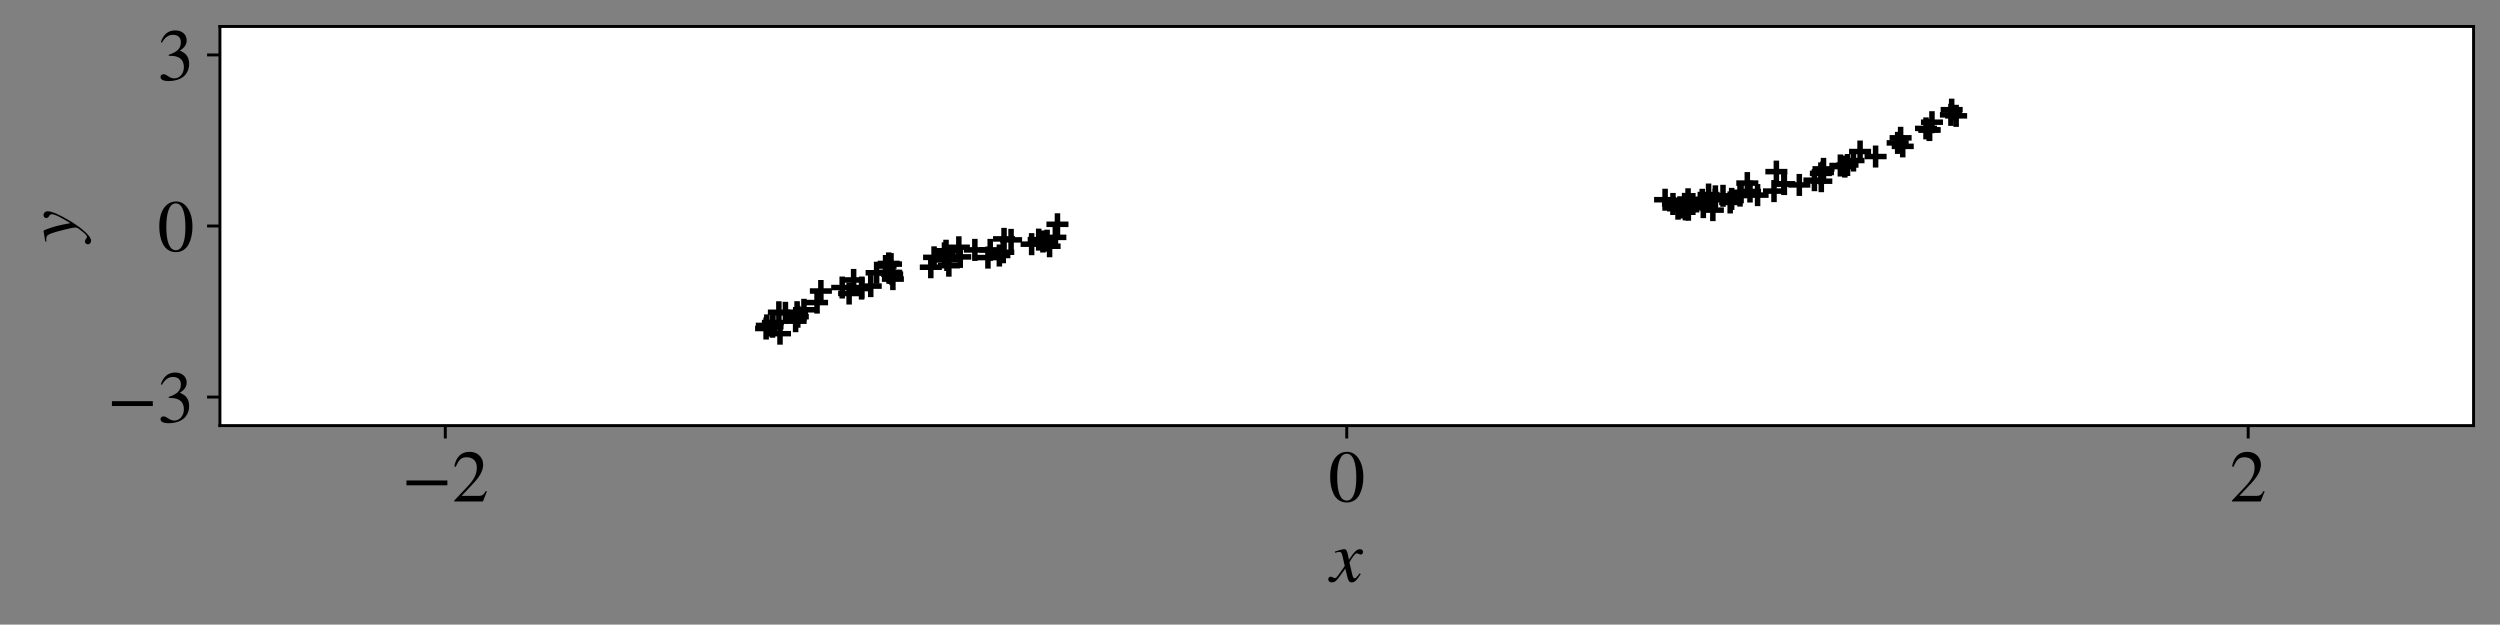 <?xml version="1.0" encoding="utf-8" standalone="no"?>
<!DOCTYPE svg PUBLIC "-//W3C//DTD SVG 1.1//EN"
  "http://www.w3.org/Graphics/SVG/1.1/DTD/svg11.dtd">
<!-- Created with matplotlib (https://matplotlib.org/) -->
<svg height="170.12pt" version="1.1" viewBox="0 0 680.9 170.12" width="680.9pt" xmlns="http://www.w3.org/2000/svg" xmlns:xlink="http://www.w3.org/1999/xlink">
 <rect x="0" y="0" width="680.9" height="170.12" fill="#808080" stroke="none"/>
 <defs>
  <style type="text/css">
*{stroke-linecap:butt;stroke-linejoin:round;}
  </style>
 </defs>
 <g id="figure_1">
  <g id="patch_1">
   <path d="M 0 170.12 
L 680.9 170.12 
L 680.9 0 
L 0 0 
z
" style="fill:none;"/>
  </g>
  <g id="axes_1">
   <g id="patch_2">
    <path d="M 59.9 115.92 
L 673.7 115.92 
L 673.7 7.2 
L 59.9 7.2 
z
" style="fill:#ffffff;"/>
   </g>
   <g id="PathCollection_1">
    <defs>
     <path d="M -3 0 
L 3 0 
M 0 3 
L 0 -3 
" id="mb9381e0b4d" style="stroke:#000000;stroke-width:1.5;"/>
    </defs>
    <g clip-path="url(#p45795ec31b)">
     <use style="stroke:#000000;stroke-width:1.5;" x="285.192" xlink:href="#mb9381e0b4d" y="65.548"/>
     <use style="stroke:#000000;stroke-width:1.5;" x="217.283" xlink:href="#mb9381e0b4d" y="86.266"/>
     <use style="stroke:#000000;stroke-width:1.5;" x="241.195" xlink:href="#mb9381e0b4d" y="72.454"/>
     <use style="stroke:#000000;stroke-width:1.5;" x="208.85" xlink:href="#mb9381e0b4d" y="88.635"/>
     <use style="stroke:#000000;stroke-width:1.5;" x="210.499" xlink:href="#mb9381e0b4d" y="87.847"/>
     <use style="stroke:#000000;stroke-width:1.5;" x="284.05" xlink:href="#mb9381e0b4d" y="65.777"/>
     <use style="stroke:#000000;stroke-width:1.5;" x="243.186" xlink:href="#mb9381e0b4d" y="76.014"/>
     <use style="stroke:#000000;stroke-width:1.5;" x="261.528" xlink:href="#mb9381e0b4d" y="69.974"/>
     <use style="stroke:#000000;stroke-width:1.5;" x="208.658" xlink:href="#mb9381e0b4d" y="89.47"/>
     <use style="stroke:#000000;stroke-width:1.5;" x="217.096" xlink:href="#mb9381e0b4d" y="85.033"/>
     <use style="stroke:#000000;stroke-width:1.5;" x="257.913" xlink:href="#mb9381e0b4d" y="70.809"/>
     <use style="stroke:#000000;stroke-width:1.5;" x="222.533" xlink:href="#mb9381e0b4d" y="82.404"/>
     <use style="stroke:#000000;stroke-width:1.5;" x="237.152" xlink:href="#mb9381e0b4d" y="77.919"/>
     <use style="stroke:#000000;stroke-width:1.5;" x="231.268" xlink:href="#mb9381e0b4d" y="79.943"/>
     <use style="stroke:#000000;stroke-width:1.5;" x="282.9" xlink:href="#mb9381e0b4d" y="65.261"/>
     <use style="stroke:#000000;stroke-width:1.5;" x="218.968" xlink:href="#mb9381e0b4d" y="84.373"/>
     <use style="stroke:#000000;stroke-width:1.5;" x="253.513" xlink:href="#mb9381e0b4d" y="72.782"/>
     <use style="stroke:#000000;stroke-width:1.5;" x="275.375" xlink:href="#mb9381e0b4d" y="65.328"/>
     <use style="stroke:#000000;stroke-width:1.5;" x="242.422" xlink:href="#mb9381e0b4d" y="74.315"/>
     <use style="stroke:#000000;stroke-width:1.5;" x="273.462" xlink:href="#mb9381e0b4d" y="65.062"/>
     <use style="stroke:#000000;stroke-width:1.5;" x="272.187" xlink:href="#mb9381e0b4d" y="69.585"/>
     <use style="stroke:#000000;stroke-width:1.5;" x="216.694" xlink:href="#mb9381e0b4d" y="87.476"/>
     <use style="stroke:#000000;stroke-width:1.5;" x="232.492" xlink:href="#mb9381e0b4d" y="76.247"/>
     <use style="stroke:#000000;stroke-width:1.5;" x="210.402" xlink:href="#mb9381e0b4d" y="88.979"/>
     <use style="stroke:#000000;stroke-width:1.5;" x="234.716" xlink:href="#mb9381e0b4d" y="78.325"/>
     <use style="stroke:#000000;stroke-width:1.5;" x="234.652" xlink:href="#mb9381e0b4d" y="78.606"/>
     <use style="stroke:#000000;stroke-width:1.5;" x="242.721" xlink:href="#mb9381e0b4d" y="74.2"/>
     <use style="stroke:#000000;stroke-width:1.5;" x="213.917" xlink:href="#mb9381e0b4d" y="85.202"/>
     <use style="stroke:#000000;stroke-width:1.5;" x="269.076" xlink:href="#mb9381e0b4d" y="70.149"/>
     <use style="stroke:#000000;stroke-width:1.5;" x="273.248" xlink:href="#mb9381e0b4d" y="68.708"/>
     <use style="stroke:#000000;stroke-width:1.5;" x="242.122" xlink:href="#mb9381e0b4d" y="74.246"/>
     <use style="stroke:#000000;stroke-width:1.5;" x="212.439" xlink:href="#mb9381e0b4d" y="90.876"/>
     <use style="stroke:#000000;stroke-width:1.5;" x="285.864" xlink:href="#mb9381e0b4d" y="67.065"/>
     <use style="stroke:#000000;stroke-width:1.5;" x="288.009" xlink:href="#mb9381e0b4d" y="61.09"/>
     <use style="stroke:#000000;stroke-width:1.5;" x="242.987" xlink:href="#mb9381e0b4d" y="74.67"/>
     <use style="stroke:#000000;stroke-width:1.5;" x="261.148" xlink:href="#mb9381e0b4d" y="67.354"/>
     <use style="stroke:#000000;stroke-width:1.5;" x="254.407" xlink:href="#mb9381e0b4d" y="70.099"/>
     <use style="stroke:#000000;stroke-width:1.5;" x="229.381" xlink:href="#mb9381e0b4d" y="78.314"/>
     <use style="stroke:#000000;stroke-width:1.5;" x="238.757" xlink:href="#mb9381e0b4d" y="74.287"/>
     <use style="stroke:#000000;stroke-width:1.5;" x="242.674" xlink:href="#mb9381e0b4d" y="71.932"/>
     <use style="stroke:#000000;stroke-width:1.5;" x="242.053" xlink:href="#mb9381e0b4d" y="71.745"/>
     <use style="stroke:#000000;stroke-width:1.5;" x="287.431" xlink:href="#mb9381e0b4d" y="64.651"/>
     <use style="stroke:#000000;stroke-width:1.5;" x="280.973" xlink:href="#mb9381e0b4d" y="66.502"/>
     <use style="stroke:#000000;stroke-width:1.5;" x="257.663" xlink:href="#mb9381e0b4d" y="68.289"/>
     <use style="stroke:#000000;stroke-width:1.5;" x="223.576" xlink:href="#mb9381e0b4d" y="79.268"/>
     <use style="stroke:#000000;stroke-width:1.5;" x="265.514" xlink:href="#mb9381e0b4d" y="68.06"/>
     <use style="stroke:#000000;stroke-width:1.5;" x="212.134" xlink:href="#mb9381e0b4d" y="85.06"/>
     <use style="stroke:#000000;stroke-width:1.5;" x="258.428" xlink:href="#mb9381e0b4d" y="72.361"/>
     <use style="stroke:#000000;stroke-width:1.5;" x="269.694" xlink:href="#mb9381e0b4d" y="68.053"/>
     <use style="stroke:#000000;stroke-width:1.5;" x="257.236" xlink:href="#mb9381e0b4d" y="68.996"/>
     <use style="stroke:#000000;stroke-width:1.5;" x="457.663" xlink:href="#mb9381e0b4d" y="56.501"/>
     <use style="stroke:#000000;stroke-width:1.5;" x="465.348" xlink:href="#mb9381e0b4d" y="52.989"/>
     <use style="stroke:#000000;stroke-width:1.5;" x="463.618" xlink:href="#mb9381e0b4d" y="54.43"/>
     <use style="stroke:#000000;stroke-width:1.5;" x="526.189" xlink:href="#mb9381e0b4d" y="33.284"/>
     <use style="stroke:#000000;stroke-width:1.5;" x="475.898" xlink:href="#mb9381e0b4d" y="49.87"/>
     <use style="stroke:#000000;stroke-width:1.5;" x="461.066" xlink:href="#mb9381e0b4d" y="55.566"/>
     <use style="stroke:#000000;stroke-width:1.5;" x="459.231" xlink:href="#mb9381e0b4d" y="56.105"/>
     <use style="stroke:#000000;stroke-width:1.5;" x="485.846" xlink:href="#mb9381e0b4d" y="50.061"/>
     <use style="stroke:#000000;stroke-width:1.5;" x="525.506" xlink:href="#mb9381e0b4d" y="35.413"/>
     <use style="stroke:#000000;stroke-width:1.5;" x="503.183" xlink:href="#mb9381e0b4d" y="44.939"/>
     <use style="stroke:#000000;stroke-width:1.5;" x="453.506" xlink:href="#mb9381e0b4d" y="54.395"/>
     <use style="stroke:#000000;stroke-width:1.5;" x="478.695" xlink:href="#mb9381e0b4d" y="53.134"/>
     <use style="stroke:#000000;stroke-width:1.5;" x="518.227" xlink:href="#mb9381e0b4d" y="39.861"/>
     <use style="stroke:#000000;stroke-width:1.5;" x="504.812" xlink:href="#mb9381e0b4d" y="43.725"/>
     <use style="stroke:#000000;stroke-width:1.5;" x="496.051" xlink:href="#mb9381e0b4d" y="49.352"/>
     <use style="stroke:#000000;stroke-width:1.5;" x="457.026" xlink:href="#mb9381e0b4d" y="56.837"/>
     <use style="stroke:#000000;stroke-width:1.5;" x="471.234" xlink:href="#mb9381e0b4d" y="55.135"/>
     <use style="stroke:#000000;stroke-width:1.5;" x="483.812" xlink:href="#mb9381e0b4d" y="46.746"/>
     <use style="stroke:#000000;stroke-width:1.5;" x="494.18" xlink:href="#mb9381e0b4d" y="49.084"/>
     <use style="stroke:#000000;stroke-width:1.5;" x="469.278" xlink:href="#mb9381e0b4d" y="53.325"/>
     <use style="stroke:#000000;stroke-width:1.5;" x="473.91" xlink:href="#mb9381e0b4d" y="53.273"/>
     <use style="stroke:#000000;stroke-width:1.5;" x="516.848" xlink:href="#mb9381e0b4d" y="38.922"/>
     <use style="stroke:#000000;stroke-width:1.5;" x="506.61" xlink:href="#mb9381e0b4d" y="41.274"/>
     <use style="stroke:#000000;stroke-width:1.5;" x="517.651" xlink:href="#mb9381e0b4d" y="37.544"/>
     <use style="stroke:#000000;stroke-width:1.5;" x="502.456" xlink:href="#mb9381e0b4d" y="45.374"/>
     <use style="stroke:#000000;stroke-width:1.5;" x="496.649" xlink:href="#mb9381e0b4d" y="45.997"/>
     <use style="stroke:#000000;stroke-width:1.5;" x="510.838" xlink:href="#mb9381e0b4d" y="42.631"/>
     <use style="stroke:#000000;stroke-width:1.5;" x="485.996" xlink:href="#mb9381e0b4d" y="50.137"/>
     <use style="stroke:#000000;stroke-width:1.5;" x="483.169" xlink:href="#mb9381e0b4d" y="52.051"/>
     <use style="stroke:#000000;stroke-width:1.5;" x="471.633" xlink:href="#mb9381e0b4d" y="54.175"/>
     <use style="stroke:#000000;stroke-width:1.5;" x="459.033" xlink:href="#mb9381e0b4d" y="57.028"/>
     <use style="stroke:#000000;stroke-width:1.5;" x="476.63" xlink:href="#mb9381e0b4d" y="52.155"/>
     <use style="stroke:#000000;stroke-width:1.5;" x="463.915" xlink:href="#mb9381e0b4d" y="56.411"/>
     <use style="stroke:#000000;stroke-width:1.5;" x="532.771" xlink:href="#mb9381e0b4d" y="31.551"/>
     <use style="stroke:#000000;stroke-width:1.5;" x="455.648" xlink:href="#mb9381e0b4d" y="55.556"/>
     <use style="stroke:#000000;stroke-width:1.5;" x="496.493" xlink:href="#mb9381e0b4d" y="46.98"/>
     <use style="stroke:#000000;stroke-width:1.5;" x="466.512" xlink:href="#mb9381e0b4d" y="57.231"/>
     <use style="stroke:#000000;stroke-width:1.5;" x="467.2" xlink:href="#mb9381e0b4d" y="53.483"/>
     <use style="stroke:#000000;stroke-width:1.5;" x="474.2" xlink:href="#mb9381e0b4d" y="52.376"/>
     <use style="stroke:#000000;stroke-width:1.5;" x="467.184" xlink:href="#mb9381e0b4d" y="54.408"/>
     <use style="stroke:#000000;stroke-width:1.5;" x="525.51" xlink:href="#mb9381e0b4d" y="35.369"/>
     <use style="stroke:#000000;stroke-width:1.5;" x="531.358" xlink:href="#mb9381e0b4d" y="31.28"/>
     <use style="stroke:#000000;stroke-width:1.5;" x="458.816" xlink:href="#mb9381e0b4d" y="55.527"/>
     <use style="stroke:#000000;stroke-width:1.5;" x="459.84" xlink:href="#mb9381e0b4d" y="57.123"/>
     <use style="stroke:#000000;stroke-width:1.5;" x="524.568" xlink:href="#mb9381e0b4d" y="34.97"/>
     <use style="stroke:#000000;stroke-width:1.5;" x="531.557" xlink:href="#mb9381e0b4d" y="29.87"/>
     <use style="stroke:#000000;stroke-width:1.5;" x="501.241" xlink:href="#mb9381e0b4d" y="45.079"/>
     <use style="stroke:#000000;stroke-width:1.5;" x="459.762" xlink:href="#mb9381e0b4d" y="54.271"/>
     <use style="stroke:#000000;stroke-width:1.5;" x="495.931" xlink:href="#mb9381e0b4d" y="47.228"/>
     <use style="stroke:#000000;stroke-width:1.5;" x="490.065" xlink:href="#mb9381e0b4d" y="50.369"/>
    </g>
   </g>
   <g id="matplotlib.axis_1">
    <g id="xtick_1">
     <g id="line2d_1">
      <defs>
       <path d="M 0 0 
L 0 3.5 
" id="m3048f00f5f" style="stroke:#000000;stroke-width:0.8;"/>
      </defs>
      <g>
       <use style="stroke:#000000;stroke-width:0.8;" x="121.28" xlink:href="#m3048f00f5f" y="115.92"/>
      </g>
     </g>
     <g id="text_1">
      <!-- −2 -->
      <defs>
       <path d="M 62.094 22 
L 6.406 22 
L 6.406 28.594 
L 62.094 28.594 
z
" id="STIXGeneral-Regular-8722"/>
       <path d="M 47.406 13.703 
L 42 0 
L 2.906 0 
L 2.906 1.203 
L 20.703 20.094 
Q 27.703 27.406 30.703 33.5 
Q 33.703 39.594 33.703 46.094 
Q 33.703 52.797 30 56.5 
Q 26.297 60.203 19.797 60.203 
Q 14.406 60.203 11.25 57.391 
Q 8.094 54.594 5.094 47.203 
L 3 47.703 
Q 4.703 57 9.844 62.297 
Q 15 67.594 23.797 67.594 
Q 32.094 67.594 37.188 62.594 
Q 42.297 57.594 42.297 50 
Q 42.297 38.703 29.5 25.203 
L 13 7.594 
L 36.406 7.594 
Q 39.703 7.594 41.641 8.891 
Q 43.594 10.203 46 14.297 
z
" id="STIXGeneral-Regular-50"/>
      </defs>
      <g transform="translate(109.43 136.579)scale(0.2 -0.2)">
       <use xlink:href="#STIXGeneral-Regular-8722"/>
       <use x="68.5" xlink:href="#STIXGeneral-Regular-50"/>
      </g>
     </g>
    </g>
    <g id="xtick_2">
     <g id="line2d_2">
      <g>
       <use style="stroke:#000000;stroke-width:0.8;" x="366.8" xlink:href="#m3048f00f5f" y="115.92"/>
      </g>
     </g>
     <g id="text_2">
      <!-- 0 -->
      <defs>
       <path d="M 47.594 33 
Q 47.594 26.297 46.297 20.344 
Q 45 14.406 42.453 9.406 
Q 39.906 4.406 35.406 1.5 
Q 30.906 -1.406 25 -1.406 
Q 18.906 -1.406 14.297 1.688 
Q 9.703 4.797 7.203 10 
Q 4.703 15.203 3.547 21.094 
Q 2.406 27 2.406 33.594 
Q 2.406 42.906 4.703 50.344 
Q 7 57.797 12.344 62.688 
Q 17.703 67.594 25.406 67.594 
Q 35.203 67.594 41.391 58 
Q 47.594 48.406 47.594 33 
z
M 38 32.5 
Q 38 48.297 34.641 56.641 
Q 31.297 65 24.797 65 
Q 18.594 65 15.297 56.594 
Q 12 48.203 12 32.906 
Q 12 17.5 15.297 9.344 
Q 18.594 1.203 25 1.203 
Q 31.297 1.203 34.641 9.344 
Q 38 17.5 38 32.5 
z
" id="STIXGeneral-Regular-48"/>
      </defs>
      <g transform="translate(361.8 136.579)scale(0.2 -0.2)">
       <use xlink:href="#STIXGeneral-Regular-48"/>
      </g>
     </g>
    </g>
    <g id="xtick_3">
     <g id="line2d_3">
      <g>
       <use style="stroke:#000000;stroke-width:0.8;" x="612.32" xlink:href="#m3048f00f5f" y="115.92"/>
      </g>
     </g>
     <g id="text_3">
      <!-- 2 -->
      <g transform="translate(607.32 136.579)scale(0.2 -0.2)">
       <use xlink:href="#STIXGeneral-Regular-50"/>
      </g>
     </g>
    </g>
    <g id="text_4">
     <!-- $x$ -->
     <defs>
      <path d="M 24.297 35.5 
L 25.5 29.797 
Q 30.797 37.906 34.047 41 
Q 37.297 44.094 40.594 44.094 
Q 42.406 44.094 43.547 43.047 
Q 44.703 42 44.703 40.391 
Q 44.703 38.797 43.75 37.797 
Q 42.797 36.797 41.297 36.797 
Q 40.406 36.797 38.906 37.641 
Q 37.406 38.5 36.094 38.5 
Q 33.203 38.5 26.297 26.406 
Q 26.297 25.094 27.094 21.906 
L 30.297 8.5 
Q 31.297 4.406 33.297 4.406 
Q 34.906 4.406 38 8.406 
Q 38.297 8.797 38.688 9.344 
Q 39.094 9.906 39.391 10.344 
Q 39.703 10.797 40.094 11.203 
L 41.594 10.297 
Q 37.297 3.594 34.797 1.25 
Q 32.297 -1.094 29.406 -1.094 
Q 27 -1.094 25.703 0.406 
Q 24.406 1.906 23.5 5.703 
L 20.594 17.594 
L 11.797 5.703 
Q 8.703 1.5 6.75 0.203 
Q 4.797 -1.094 2.297 -1.094 
Q 0 -1.094 -1.344 0 
Q -2.703 1.094 -2.703 3.094 
Q -2.703 4.594 -1.75 5.641 
Q -0.797 6.703 0.703 6.703 
Q 1.906 6.703 3.906 5.594 
Q 5.406 4.703 6.5 4.703 
Q 8.203 4.703 11.594 9.594 
L 19.797 21.203 
L 17 33.594 
Q 16 38 15.141 39.203 
Q 14.297 40.406 12.406 40.406 
Q 11.203 40.406 8.5 39.703 
L 6.703 39.203 
L 6.406 40.797 
L 7.5 41.203 
Q 15.5 44.094 19.203 44.094 
Q 21.094 44.094 22.188 42.297 
Q 23.297 40.5 24.297 35.5 
z
" id="STIXGeneral-Italic-120"/>
     </defs>
     <g transform="translate(362.3 158.579)scale(0.2 -0.2)">
      <use transform="translate(0 0.906)" xlink:href="#STIXGeneral-Italic-120"/>
     </g>
    </g>
   </g>
   <g id="matplotlib.axis_2">
    <g id="ytick_1">
     <g id="line2d_4">
      <defs>
       <path d="M 0 0 
L -3.5 0 
" id="mfbe8dcf9a4" style="stroke:#000000;stroke-width:0.8;"/>
      </defs>
      <g>
       <use style="stroke:#000000;stroke-width:0.8;" x="59.9" xlink:href="#mfbe8dcf9a4" y="108.154"/>
      </g>
     </g>
     <g id="text_5">
      <!-- −3 -->
      <defs>
       <path d="M 6.094 51 
L 4.5 51.406 
Q 6.797 58.906 11.688 63.25 
Q 16.594 67.594 24.094 67.594 
Q 31.094 67.594 35.391 63.797 
Q 39.703 60 39.703 53.906 
Q 39.703 45.703 30.406 40.094 
Q 35.906 37.703 38.703 34.797 
Q 43.094 29.906 43.094 21.906 
Q 43.094 13.906 38.5 7.906 
Q 35.094 3.297 28.75 0.938 
Q 22.406 -1.406 15.297 -1.406 
Q 4.094 -1.406 4.094 4.297 
Q 4.094 5.906 5.297 6.906 
Q 6.5 7.906 8.203 7.906 
Q 10.703 7.906 14.297 5.297 
Q 18.703 2.203 22.906 2.203 
Q 28.406 2.203 32.156 6.641 
Q 35.906 11.094 35.906 17.5 
Q 35.906 29 25.5 32 
Q 22.406 33 15.297 33 
L 15.297 34.406 
Q 20.906 36.297 23.703 38 
Q 31.797 42.594 31.797 51.406 
Q 31.797 56.406 28.938 59 
Q 26.094 61.594 21 61.594 
Q 12 61.594 6.094 51 
z
" id="STIXGeneral-Regular-51"/>
      </defs>
      <g transform="translate(29.2 114.984)scale(0.2 -0.2)">
       <use xlink:href="#STIXGeneral-Regular-8722"/>
       <use x="68.5" xlink:href="#STIXGeneral-Regular-51"/>
      </g>
     </g>
    </g>
    <g id="ytick_2">
     <g id="line2d_5">
      <g>
       <use style="stroke:#000000;stroke-width:0.8;" x="59.9" xlink:href="#mfbe8dcf9a4" y="61.56"/>
      </g>
     </g>
     <g id="text_6">
      <!-- 0 -->
      <g transform="translate(42.9 68.39)scale(0.2 -0.2)">
       <use xlink:href="#STIXGeneral-Regular-48"/>
      </g>
     </g>
    </g>
    <g id="ytick_3">
     <g id="line2d_6">
      <g>
       <use style="stroke:#000000;stroke-width:0.8;" x="59.9" xlink:href="#mfbe8dcf9a4" y="14.966"/>
      </g>
     </g>
     <g id="text_7">
      <!-- 3 -->
      <g transform="translate(42.9 21.795)scale(0.2 -0.2)">
       <use xlink:href="#STIXGeneral-Regular-51"/>
      </g>
     </g>
    </g>
    <g id="text_8">
     <!-- $y$ -->
     <defs>
      <path d="M 24.297 18.594 
L 26.406 7.594 
Q 33.094 18.594 35.844 24.344 
Q 38.594 30.094 38.594 33.297 
Q 38.594 34.906 36 36.5 
Q 33.406 38.203 33.406 40.406 
Q 33.406 42 34.547 43.047 
Q 35.703 44.094 37.406 44.094 
Q 39.594 44.094 41.094 42.5 
Q 42.594 40.906 42.594 38.594 
Q 42.594 29.906 29.5 8.094 
Q 21.703 -4.797 14.344 -12.688 
Q 7 -20.594 2.703 -20.594 
Q 0.406 -20.594 -1 -19.391 
Q -2.406 -18.203 -2.406 -16.297 
Q -2.406 -14.594 -1.25 -13.438 
Q -0.094 -12.297 1.5 -12.297 
Q 3.406 -12.297 4.906 -13.688 
Q 6.406 -15.094 7.594 -15.094 
Q 9.406 -15.094 12.406 -11.797 
Q 13.703 -10.5 16.25 -7.141 
Q 18.797 -3.797 19.5 -2.703 
Q 20.5 -0.703 20.5 0.797 
Q 20.5 3.797 17.391 16.344 
Q 14.297 28.906 12.297 34 
Q 10.906 37.703 9.25 39.047 
Q 7.594 40.406 4.594 40.406 
Q 3 40.406 1.5 40 
L 1.5 41.703 
Q 3.703 42.094 4.703 42.297 
Q 8.797 43.094 15.406 44.094 
L 15.797 44.094 
Q 16.906 44.094 19.953 34.797 
Q 23 25.5 24.297 18.594 
z
" id="STIXGeneral-Italic-121"/>
     </defs>
     <g transform="translate(20.859 66.06)rotate(-90)scale(0.2 -0.2)">
      <use transform="translate(0 0.906)" xlink:href="#STIXGeneral-Italic-121"/>
     </g>
    </g>
   </g>
   <g id="patch_3">
    <path d="M 59.9 115.92 
L 59.9 7.2 
" style="fill:none;stroke:#000000;stroke-linecap:square;stroke-linejoin:miter;stroke-width:0.8;"/>
   </g>
   <g id="patch_4">
    <path d="M 673.7 115.92 
L 673.7 7.2 
" style="fill:none;stroke:#000000;stroke-linecap:square;stroke-linejoin:miter;stroke-width:0.8;"/>
   </g>
   <g id="patch_5">
    <path d="M 59.9 115.92 
L 673.7 115.92 
" style="fill:none;stroke:#000000;stroke-linecap:square;stroke-linejoin:miter;stroke-width:0.8;"/>
   </g>
   <g id="patch_6">
    <path d="M 59.9 7.2 
L 673.7 7.2 
" style="fill:none;stroke:#000000;stroke-linecap:square;stroke-linejoin:miter;stroke-width:0.8;"/>
   </g>
  </g>
 </g>
 <defs>
  <clipPath id="p45795ec31b">
   <rect height="108.72" width="613.8" x="59.9" y="7.2"/>
  </clipPath>
 </defs>
</svg>
